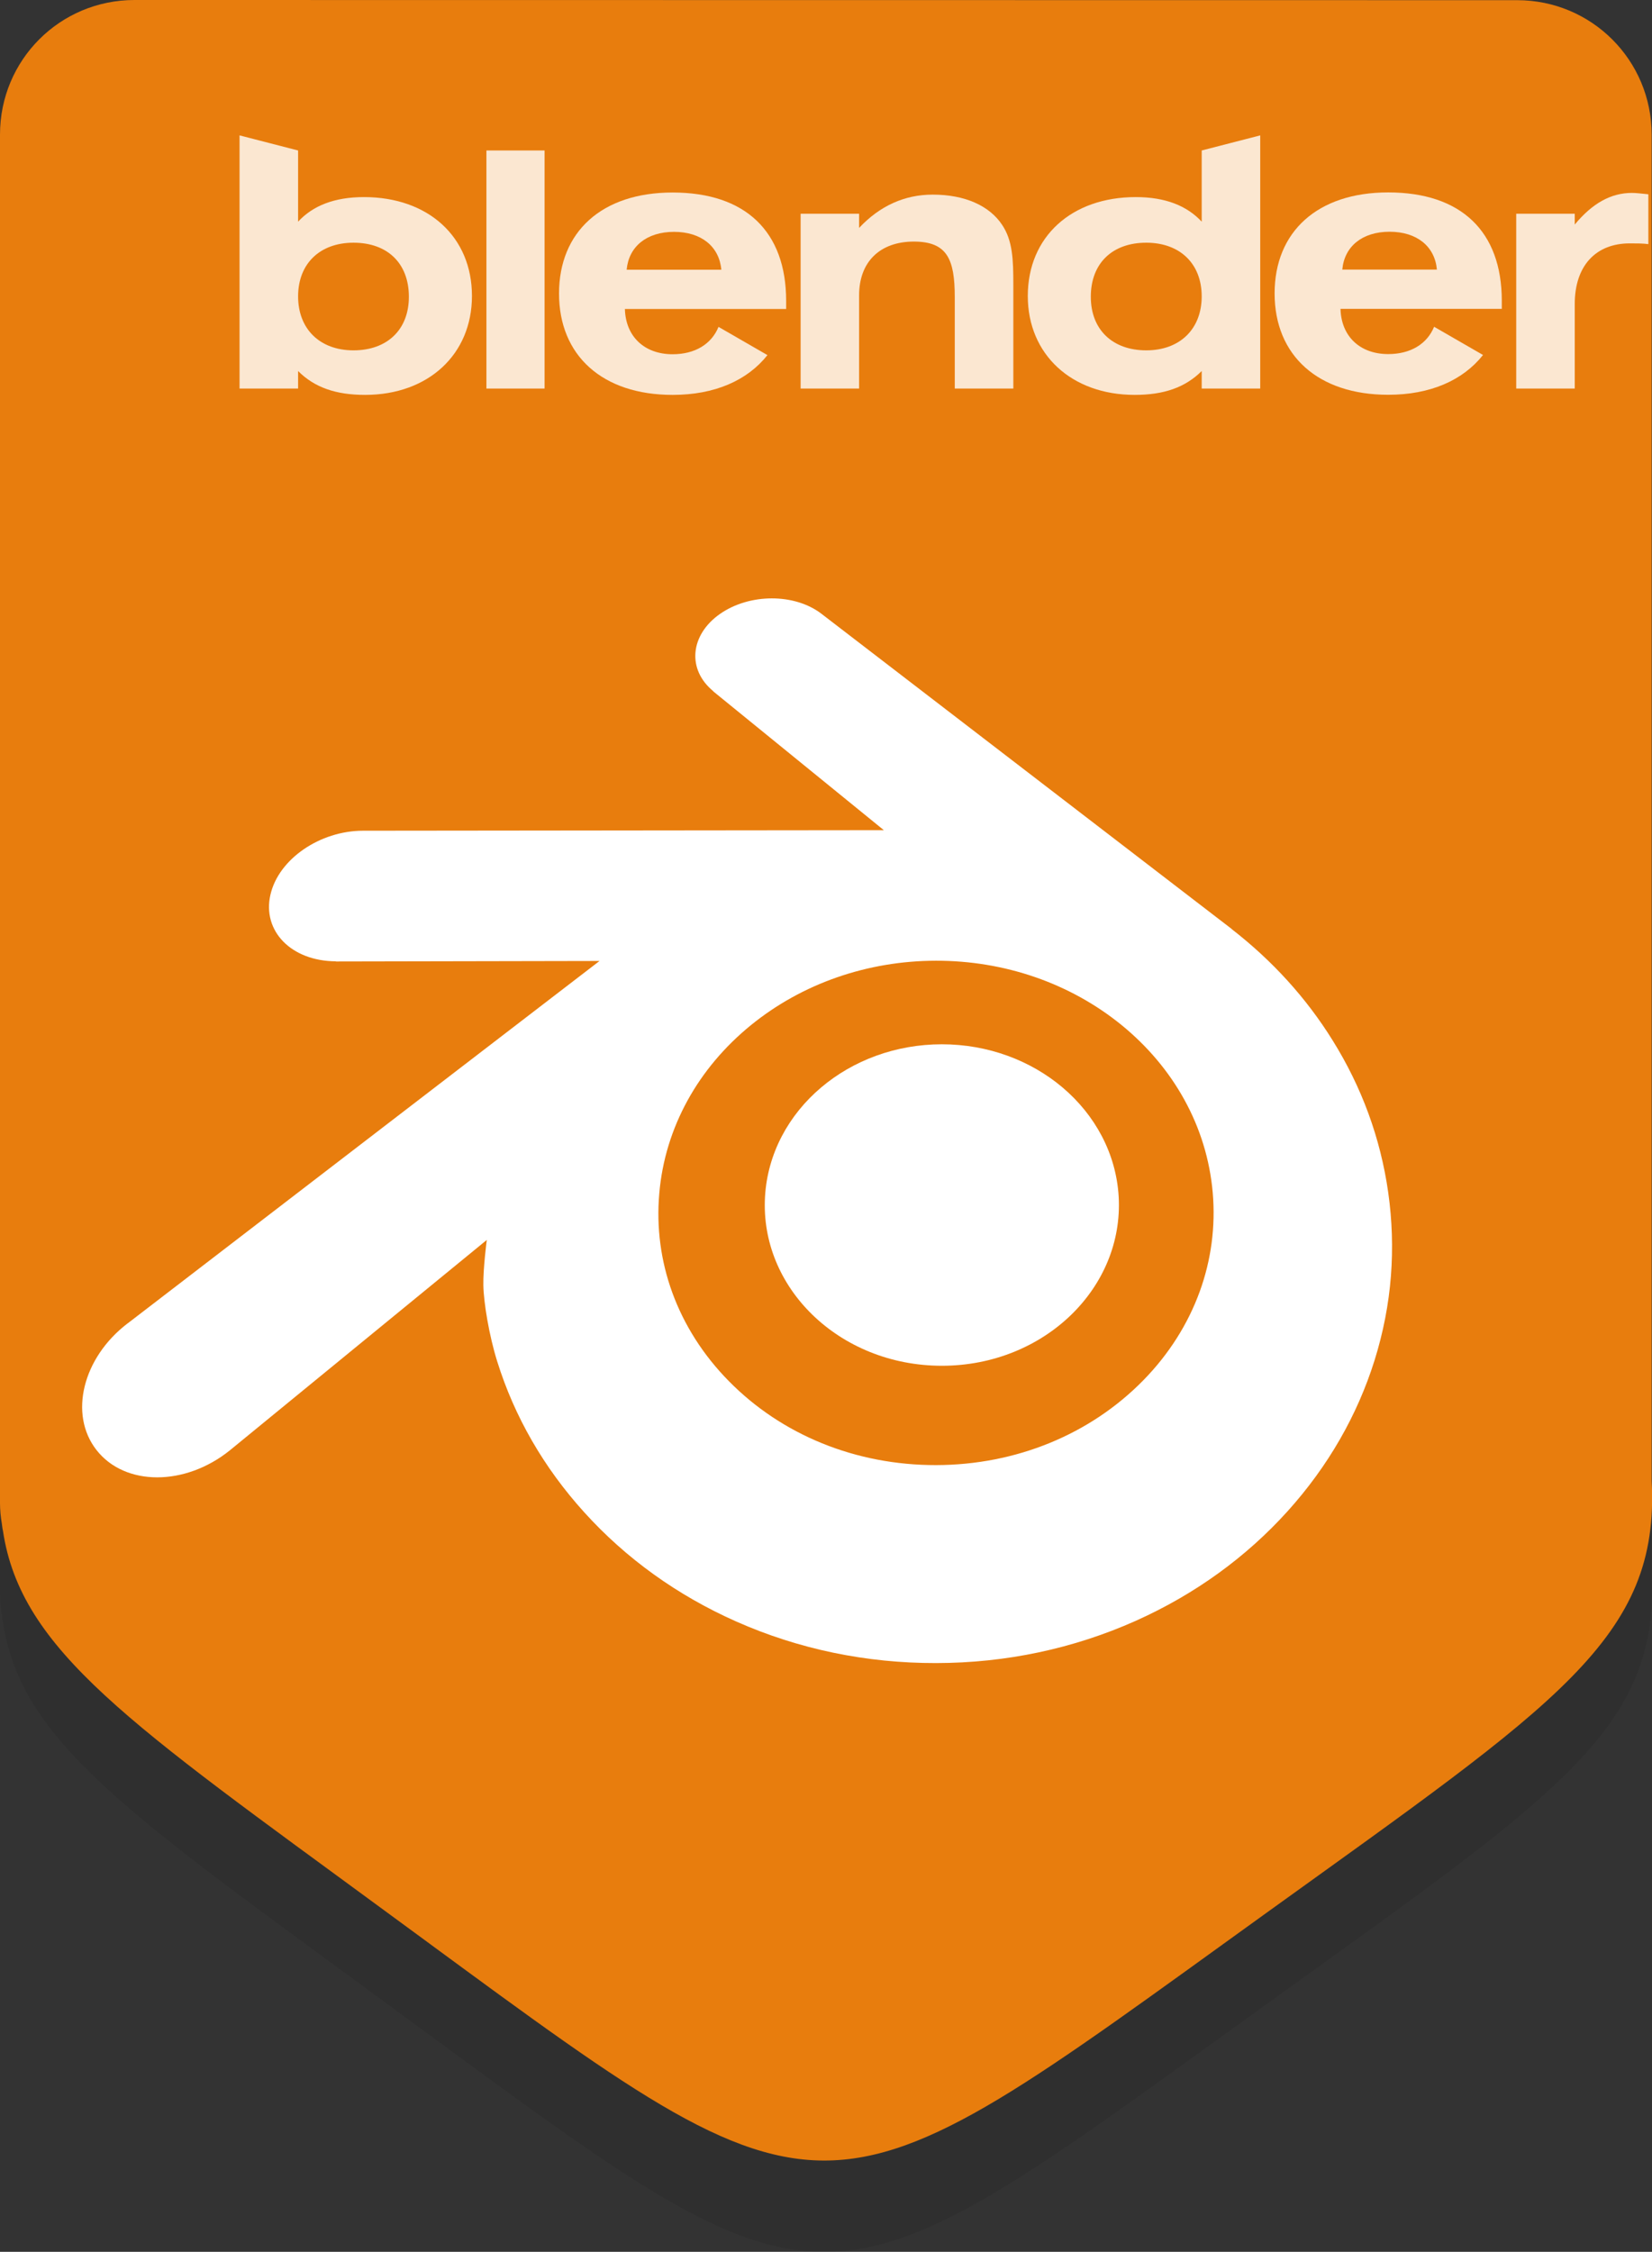 <?xml version="1.0" encoding="UTF-8" standalone="no"?>
<!-- Created with Inkscape (http://www.inkscape.org/) -->

<svg
   width="9.567mm"
   height="13.033mm"
   viewBox="0 0 9.567 13.033"
   version="1.1"
   id="svg8"
   sodipodi:docname="icon_blender.svg"
   inkscape:version="1.2.1 (9c6d41e410, 2022-07-14)"
   xmlns:inkscape="http://www.inkscape.org/namespaces/inkscape"
   xmlns:sodipodi="http://sodipodi.sourceforge.net/DTD/sodipodi-0.dtd"
   xmlns="http://www.w3.org/2000/svg"
   xmlns:svg="http://www.w3.org/2000/svg"
   xmlns:rdf="http://www.w3.org/1999/02/22-rdf-syntax-ns#"
   xmlns:cc="http://creativecommons.org/ns#"
   xmlns:dc="http://purl.org/dc/elements/1.1/">
  <rect x="0" y="0" width="9.567" height="13.033" fill="#333333" stroke="none"/>
  <defs
     id="defs2" />
  <sodipodi:namedview
     id="base"
     pagecolor="#c8c8c8"
     bordercolor="#666666"
     borderopacity="1.0"
     showgrid="false"
     showguides="true"
     borderlayer="true"
     fit-margin-top="1"
     fit-margin-left="1"
     fit-margin-right="1"
     fit-margin-bottom="1"
     inkscape:showpageshadow="0"
     inkscape:pageopacity="0"
     inkscape:pagecheckerboard="0"
     inkscape:deskcolor="#c8c8c8"
     inkscape:document-units="mm"
     inkscape:zoom="16.092692"
     inkscape:cx="35.046963"
     inkscape:cy="21.438302"
     inkscape:window-width="1920"
     inkscape:window-height="1011"
     inkscape:window-x="0"
     inkscape:window-y="32"
     inkscape:window-maximized="1"
     inkscape:current-layer="svg8" />
  <g
     id="layer1"
     transform="translate(-116.936,-151.071)">
    <g
       id="g1796"
       transform="translate(-3.878,214.534)">
      <path
         id="path1752"
         d="m 121.593,-62.934 c -0.432,0 -0.779,0.347 -0.779,0.779 v 7.919 c 0,0.042 0.004,0.083 0.011,0.123 7.5e-4,0.005 10e-4,0.01 0.002,0.016 0.001,0.007 0.002,0.015 0.004,0.022 0.103,0.693 0.738,1.119 2.199,2.191 2.641,1.936 2.459,1.936 5.117,0.022 1.689,-1.216 2.28,-1.59 2.232,-2.501 v -7.791 c 0,-0.432 -0.348,-0.779 -0.779,-0.779 z"
         style="opacity:1;fill:#000000;fill-opacity:0.071;stroke:none;stroke-width:0.316;stroke-miterlimit:1.414;stroke-dasharray:none;stroke-opacity:1;paint-order:markers stroke fill" />
      <path
         style="opacity:1;fill:#e87d0d;fill-opacity:1;stroke:none;stroke-width:0.316;stroke-miterlimit:1.414;stroke-dasharray:none;stroke-opacity:1;paint-order:markers stroke fill"
         d="m 121.593,-63.463 c -0.432,0 -0.779,0.347 -0.779,0.779 v 7.919 c 0,0.042 0.004,0.083 0.011,0.123 7.5e-4,0.005 10e-4,0.01 0.002,0.016 0.001,0.007 0.002,0.015 0.004,0.022 0.103,0.693 0.738,1.119 2.199,2.191 2.641,1.936 2.459,1.936 5.117,0.022 1.689,-1.216 2.28,-1.59 2.232,-2.501 v -7.791 c 0,-0.432 -0.348,-0.779 -0.779,-0.779 z"
         id="path1754" />
      <g
         transform="matrix(0.021,0,0,0.021,97.153,-61.563)"
         id="g1784"
         style="clip-rule:evenodd;fill:#ffffff;fill-opacity:0.811;fill-rule:evenodd;stroke-linejoin:round;stroke-miterlimit:1.414">
        <g
           style="clip-rule:evenodd;fill:#ffffff;fill-opacity:0.811;fill-rule:evenodd;stroke-linejoin:round;stroke-miterlimit:1.414"
           transform="matrix(3.345,0,0,3.345,277.736,1100.205)"
           id="g1758">
          <path
             d="m 364.467,-333.746 c 0.171,-1.908 1.646,-3.118 3.899,-3.118 2.256,0 3.73,1.21 3.901,3.118 z m 7.569,4.711 c -0.577,1.414 -1.937,2.251 -3.784,2.251 -2.313,0 -3.87,-1.444 -3.933,-3.725 h 13.297 c 0,-0.237 0,-0.435 0,-0.671 0,-5.714 -3.354,-8.925 -9.364,-8.925 -5.836,0 -9.365,3.241 -9.365,8.324 0,5.114 3.584,8.35 9.365,8.35 3.469,0 6.159,-1.189 7.817,-3.279 z"
             style="fill:#ffffff;fill-opacity:0.811;fill-rule:nonzero"
             id="path1756" />
        </g>
        <g
           style="clip-rule:evenodd;fill:#ffffff;fill-opacity:0.811;fill-rule:evenodd;stroke-linejoin:round;stroke-miterlimit:1.414"
           transform="matrix(3.345,0,0,3.345,277.736,1100.205)"
           id="g1762">
          <path
             d="m 305.468,-333.737 c 0.176,-1.908 1.651,-3.118 3.906,-3.118 2.252,0 3.726,1.21 3.899,3.118 z m 7.574,4.711 c -0.578,1.418 -1.937,2.255 -3.788,2.255 -2.309,0 -3.87,-1.448 -3.931,-3.73 h 13.294 c 0,-0.234 0,-0.431 0,-0.667 0,-5.717 -3.353,-8.929 -9.363,-8.929 -5.839,0 -9.361,3.242 -9.361,8.325 0,5.114 3.582,8.35 9.361,8.35 3.468,0 6.16,-1.185 7.821,-3.278 z"
             style="fill:#ffffff;fill-opacity:0.811;fill-rule:nonzero"
             id="path1760" />
        </g>
        <g
           style="clip-rule:evenodd;fill:#ffffff;fill-opacity:0.811;fill-rule:evenodd;stroke-linejoin:round;stroke-miterlimit:1.414"
           transform="matrix(3.345,0,0,3.345,277.736,1100.205)"
           id="g1766">
          <rect
             x="293.907"
             y="-343.56"
             width="4.795"
             height="19.617"
             style="fill:#ffffff;fill-opacity:0.811;fill-rule:nonzero"
             id="rect1764" />
        </g>
        <g
           style="clip-rule:evenodd;fill:#ffffff;fill-opacity:0.811;fill-rule:evenodd;stroke-linejoin:round;stroke-miterlimit:1.414"
           transform="matrix(3.345,0,0,3.345,277.736,1100.205)"
           id="g1770">
          <path
             d="m 319.81,-338.348 h 4.822 v 1.168 c 1.707,-1.822 3.757,-2.743 6.069,-2.743 2.663,0 4.679,0.921 5.72,2.489 0.869,1.295 0.926,2.858 0.926,4.912 v 8.579 h -4.829 v -7.538 c 0,-3.128 -0.629,-4.572 -3.375,-4.572 -2.775,0 -4.511,1.653 -4.511,4.428 v 7.682 h -4.822 z"
             style="fill:#ffffff;fill-opacity:0.811;fill-rule:nonzero"
             id="path1768" />
        </g>
        <g
           style="clip-rule:evenodd;fill:#ffffff;fill-opacity:0.811;fill-rule:evenodd;stroke-linejoin:round;stroke-miterlimit:1.414"
           transform="matrix(3.345,0,0,3.345,277.736,1100.205)"
           id="g1774">
          <path
             d="m 352.876,-331.538 c 0,2.685 -1.794,4.446 -4.57,4.446 -2.778,0 -4.572,-1.701 -4.572,-4.415 0,-2.754 1.77,-4.454 4.572,-4.454 2.776,0 4.57,1.73 4.57,4.423 z m 0,-6.157 c -1.219,-1.307 -2.983,-2.024 -5.435,-2.024 -5.29,0 -8.902,3.262 -8.902,8.151 0,4.793 3.587,8.146 8.815,8.146 2.397,0 4.157,-0.606 5.522,-1.965 v 1.444 h 4.825 v -20.861 l -4.825,1.244 z"
             style="fill:#ffffff;fill-opacity:0.811;fill-rule:nonzero"
             id="path1772" />
        </g>
        <g
           style="clip-rule:evenodd;fill:#ffffff;fill-opacity:0.811;fill-rule:evenodd;stroke-linejoin:round;stroke-miterlimit:1.414"
           transform="matrix(3.345,0,0,3.345,277.736,1100.205)"
           id="g1778">
          <path
             d="m 282.947,-335.961 c 2.804,0 4.567,1.7 4.567,4.454 0,2.714 -1.791,4.415 -4.567,4.415 -2.774,0 -4.566,-1.761 -4.566,-4.446 0,-2.693 1.792,-4.423 4.566,-4.423 z m -4.566,-7.599 -4.827,-1.244 v 20.861 h 4.827 v -1.444 c 1.358,1.359 3.121,1.965 5.52,1.965 5.231,0 8.813,-3.353 8.813,-8.146 0,-4.889 -3.613,-8.151 -8.9,-8.151 -2.457,0 -4.22,0.717 -5.433,2.024 z"
             style="fill:#ffffff;fill-opacity:0.811;fill-rule:nonzero"
             id="path1776" />
        </g>
        <g
           style="clip-rule:evenodd;fill:#ffffff;fill-opacity:0.811;fill-rule:evenodd;stroke-linejoin:round;stroke-miterlimit:1.414"
           transform="matrix(3.345,0,0,3.345,277.736,1100.205)"
           id="g1782">
          <path
             d="m 378.806,-323.943 v -14.405 h 4.825 v 0.89 c 1.445,-1.74 2.974,-2.606 4.713,-2.606 0.345,0 0.779,0.056 1.356,0.113 v 4.107 c -0.465,-0.061 -0.983,-0.061 -1.533,-0.061 -2.805,0 -4.536,1.85 -4.536,4.996 v 6.966 z"
             style="fill:#ffffff;fill-opacity:0.811;fill-rule:nonzero"
             id="path1780" />
        </g>
      </g>
      <g
         id="g1794"
         style="clip-rule:evenodd;fill:#ffffff;fill-opacity:1;fill-rule:evenodd;stroke-linejoin:round;stroke-miterlimit:1.414"
         transform="matrix(0.04,0,0,0.04,81.604,-55.892)">
        <g
           style="fill:#ffffff;fill-opacity:1"
           id="g1788"
           transform="matrix(3.345,0,0,3.345,277.736,1100.205)">
          <path
             id="path1786"
             style="fill:#ffffff;fill-opacity:1;fill-rule:nonzero"
             d="m 243.13,-333.715 c 0.106,-1.891 1.032,-3.557 2.429,-4.738 1.37,-1.16 3.214,-1.869 5.226,-1.869 2.01,0 3.854,0.709 5.225,1.869 1.396,1.181 2.322,2.847 2.429,4.736 0.106,1.943 -0.675,3.748 -2.045,5.086 -1.397,1.361 -3.384,2.215 -5.609,2.215 -2.225,0 -4.216,-0.854 -5.612,-2.215 -1.371,-1.338 -2.15,-3.143 -2.043,-5.084 z" />
        </g>
        <g
           style="fill:#ffffff;fill-opacity:1"
           id="g1792"
           transform="matrix(3.345,0,0,3.345,277.736,1100.205)">
          <path
             id="path1790"
             style="fill:#ffffff;fill-opacity:1;fill-rule:nonzero"
             d="m 230.94,-329.894 c 0.013,0.74 0.249,2.178 0.603,3.301 0.744,2.377 2.006,4.576 3.762,6.514 1.802,1.992 4.021,3.592 6.584,4.728 2.694,1.193 5.613,1.801 8.645,1.796 3.027,-0.004 5.946,-0.624 8.64,-1.826 2.563,-1.147 4.78,-2.754 6.579,-4.747 1.755,-1.946 3.015,-4.149 3.761,-6.526 0.375,-1.201 0.612,-2.42 0.707,-3.643 0.093,-1.205 0.054,-2.412 -0.117,-3.618 -0.334,-2.35 -1.147,-4.555 -2.399,-6.565 -1.145,-1.847 -2.621,-3.464 -4.376,-4.825 l 0.004,-0.003 -17.711,-13.599 c -0.016,-0.012 -0.029,-0.025 -0.046,-0.036 -1.162,-0.892 -3.116,-0.889 -4.394,0.005 -1.292,0.904 -1.44,2.399 -0.29,3.342 l -0.005,0.005 7.387,6.007 -22.515,0.024 c -0.011,0 -0.022,0 -0.03,0 -1.861,0.002 -3.65,1.223 -4.004,2.766 -0.364,1.572 0.9,2.876 2.835,2.883 l -0.003,0.007 11.412,-0.022 -20.364,15.631 c -0.026,0.019 -0.054,0.039 -0.078,0.058 -1.921,1.471 -2.542,3.917 -1.332,5.465 1.228,1.574 3.839,1.577 5.78,0.009 l 11.114,-9.096 c 0,0 -0.162,1.228 -0.149,1.965 z m 28.559,4.112 c -2.29,2.333 -5.496,3.656 -8.965,3.663 -3.474,0.006 -6.68,-1.305 -8.97,-3.634 -1.119,-1.135 -1.941,-2.441 -2.448,-3.832 -0.497,-1.367 -0.69,-2.818 -0.562,-4.282 0.121,-1.431 0.547,-2.796 1.227,-4.031 0.668,-1.214 1.588,-2.311 2.724,-3.239 2.226,-1.814 5.06,-2.796 8.024,-2.8 2.967,-0.004 5.799,0.969 8.027,2.777 1.134,0.924 2.053,2.017 2.721,3.229 0.683,1.234 1.106,2.594 1.232,4.029 0.126,1.462 -0.067,2.911 -0.564,4.279 -0.508,1.395 -1.327,2.701 -2.446,3.841 z" />
        </g>
      </g>
    </g>
  </g>
</svg>
